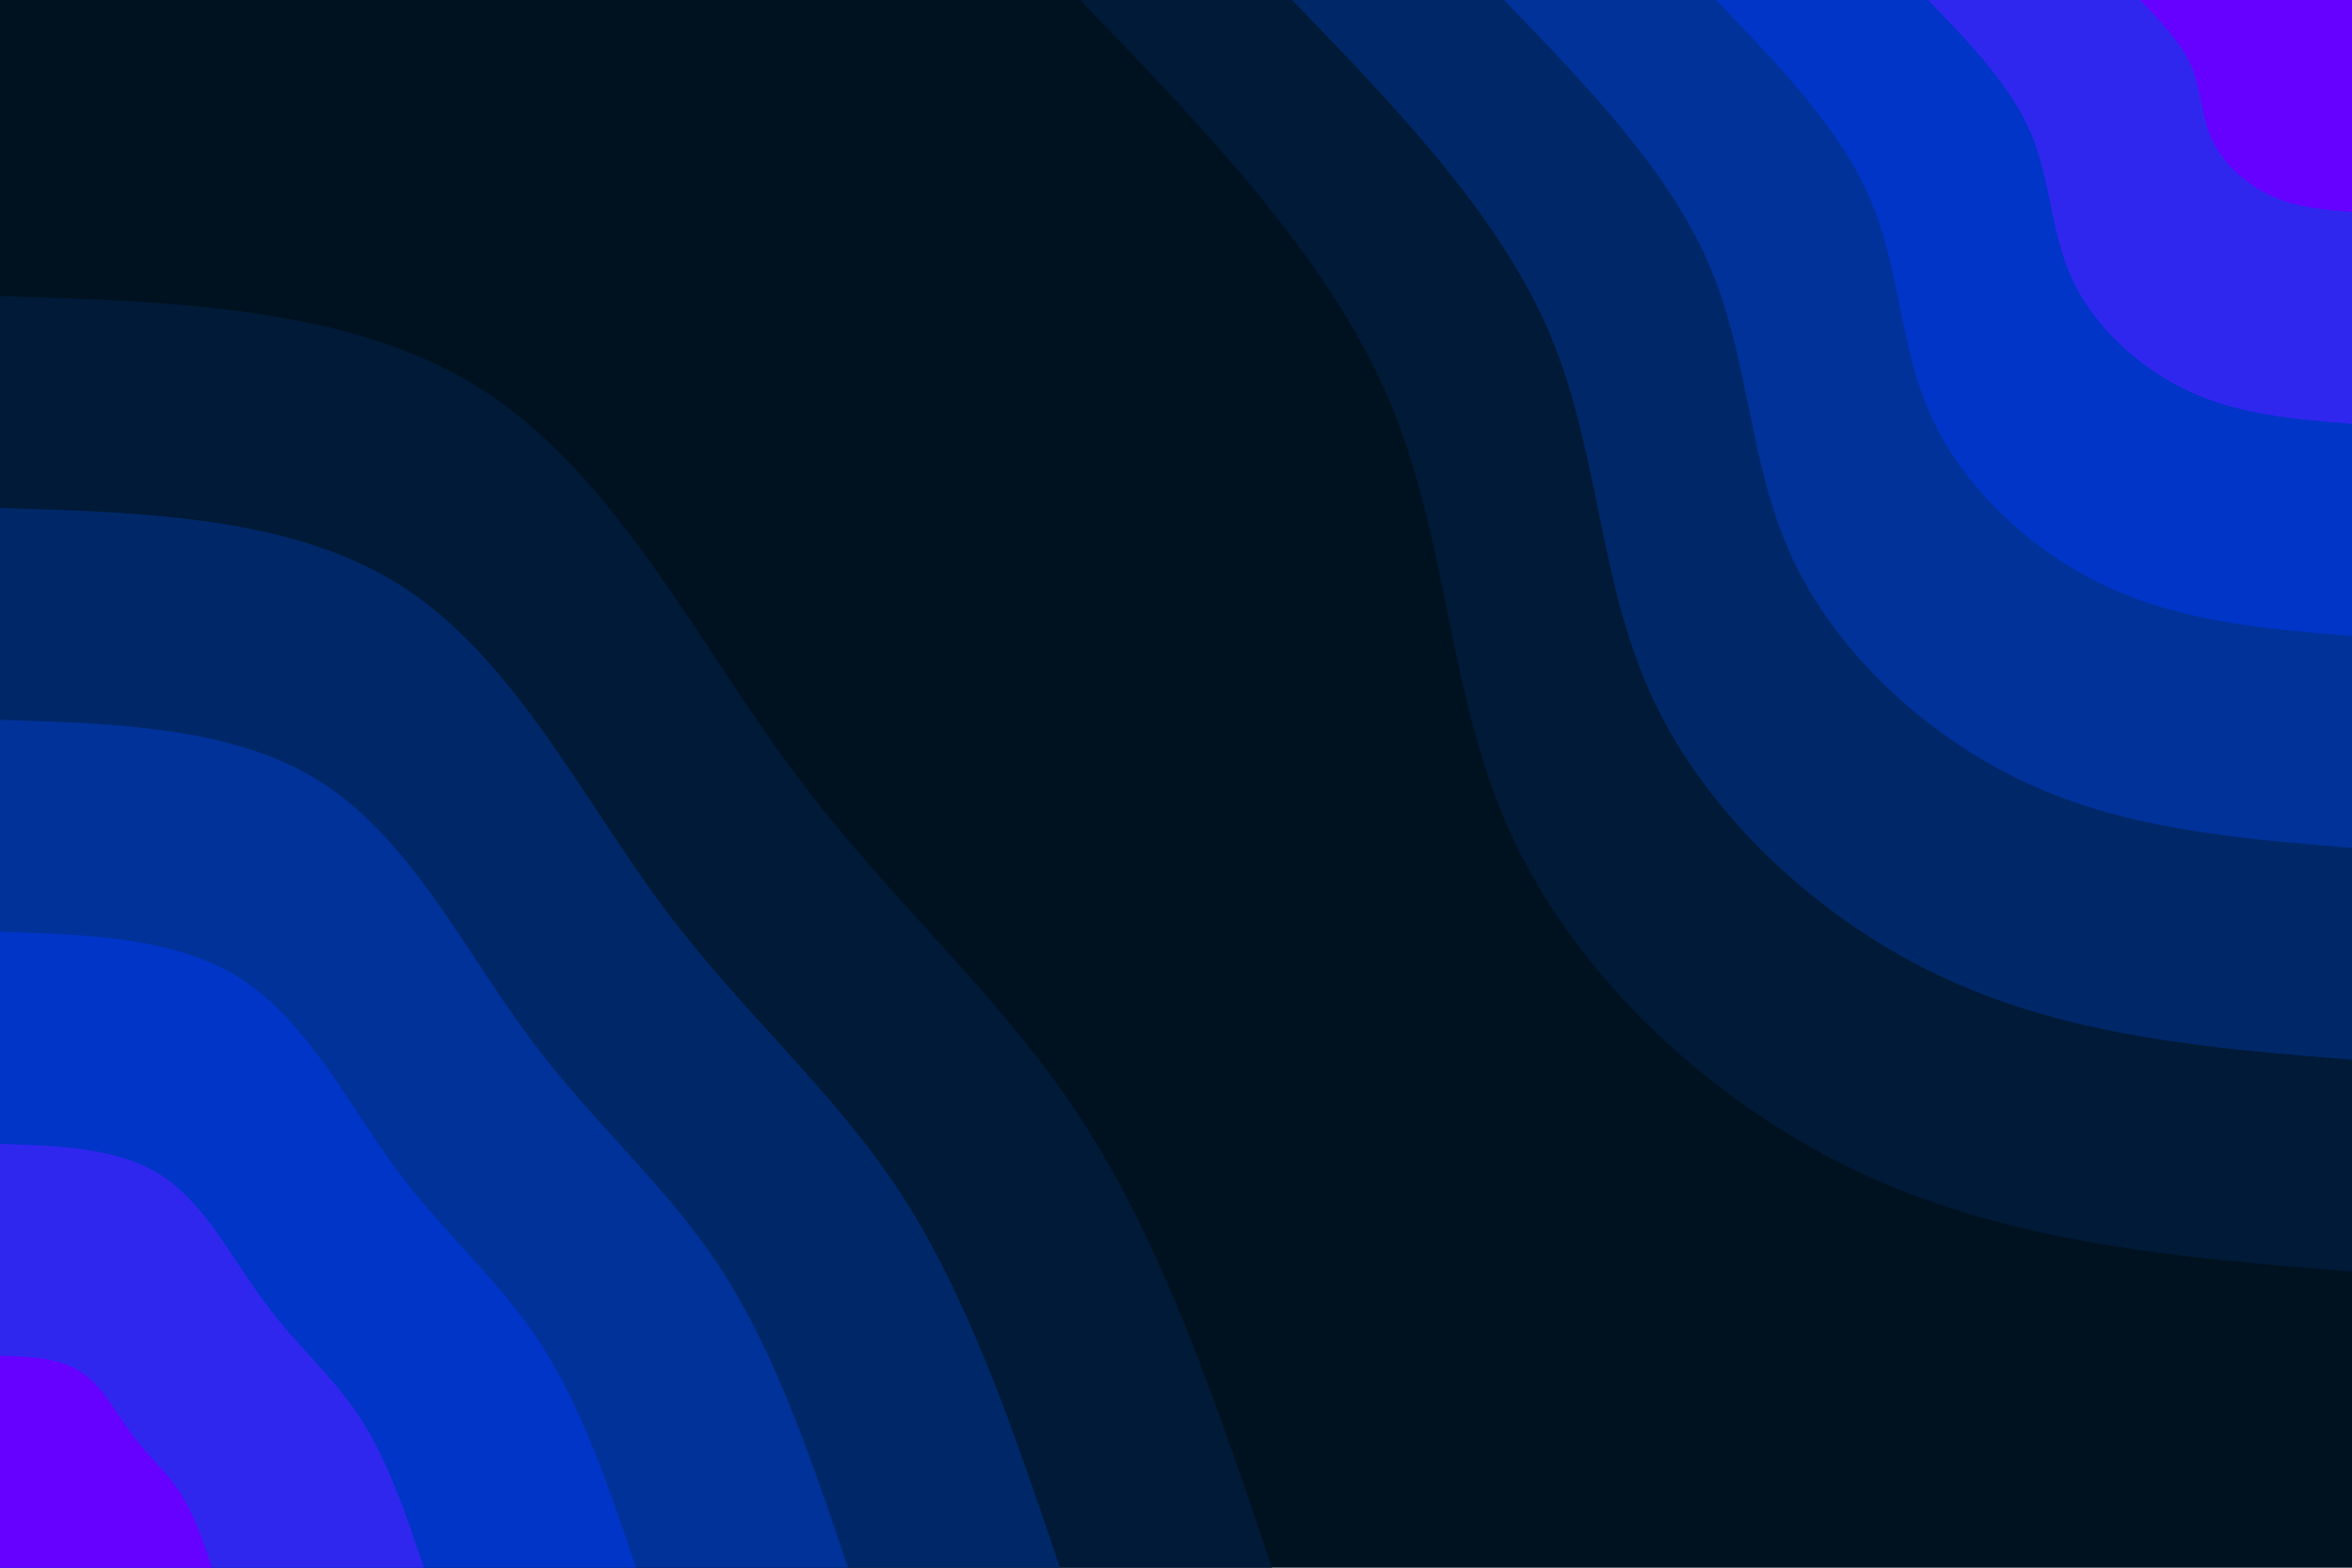 <svg id="visual" viewBox="0 0 900 600" width="900" height="600" xmlns="http://www.w3.org/2000/svg" xmlns:xlink="http://www.w3.org/1999/xlink" version="1.1"><rect x="0" y="0" width="900" height="600" fill="#001220"></rect><defs><linearGradient id="grad1_0" x1="33.3%" y1="0%" x2="100%" y2="100%"><stop offset="20%" stop-color="#6600ff" stop-opacity="1"></stop><stop offset="80%" stop-color="#6600ff" stop-opacity="1"></stop></linearGradient></defs><defs><linearGradient id="grad1_1" x1="33.3%" y1="0%" x2="100%" y2="100%"><stop offset="20%" stop-color="#6600ff" stop-opacity="1"></stop><stop offset="80%" stop-color="#0031dd" stop-opacity="1"></stop></linearGradient></defs><defs><linearGradient id="grad1_2" x1="33.3%" y1="0%" x2="100%" y2="100%"><stop offset="20%" stop-color="#0035b1" stop-opacity="1"></stop><stop offset="80%" stop-color="#0031dd" stop-opacity="1"></stop></linearGradient></defs><defs><linearGradient id="grad1_3" x1="33.3%" y1="0%" x2="100%" y2="100%"><stop offset="20%" stop-color="#0035b1" stop-opacity="1"></stop><stop offset="80%" stop-color="#002e81" stop-opacity="1"></stop></linearGradient></defs><defs><linearGradient id="grad1_4" x1="33.3%" y1="0%" x2="100%" y2="100%"><stop offset="20%" stop-color="#00214f" stop-opacity="1"></stop><stop offset="80%" stop-color="#002e81" stop-opacity="1"></stop></linearGradient></defs><defs><linearGradient id="grad1_5" x1="33.3%" y1="0%" x2="100%" y2="100%"><stop offset="20%" stop-color="#00214f" stop-opacity="1"></stop><stop offset="80%" stop-color="#001220" stop-opacity="1"></stop></linearGradient></defs><defs><linearGradient id="grad2_0" x1="0%" y1="0%" x2="66.7%" y2="100%"><stop offset="20%" stop-color="#6600ff" stop-opacity="1"></stop><stop offset="80%" stop-color="#6600ff" stop-opacity="1"></stop></linearGradient></defs><defs><linearGradient id="grad2_1" x1="0%" y1="0%" x2="66.7%" y2="100%"><stop offset="20%" stop-color="#0031dd" stop-opacity="1"></stop><stop offset="80%" stop-color="#6600ff" stop-opacity="1"></stop></linearGradient></defs><defs><linearGradient id="grad2_2" x1="0%" y1="0%" x2="66.7%" y2="100%"><stop offset="20%" stop-color="#0031dd" stop-opacity="1"></stop><stop offset="80%" stop-color="#0035b1" stop-opacity="1"></stop></linearGradient></defs><defs><linearGradient id="grad2_3" x1="0%" y1="0%" x2="66.7%" y2="100%"><stop offset="20%" stop-color="#002e81" stop-opacity="1"></stop><stop offset="80%" stop-color="#0035b1" stop-opacity="1"></stop></linearGradient></defs><defs><linearGradient id="grad2_4" x1="0%" y1="0%" x2="66.7%" y2="100%"><stop offset="20%" stop-color="#002e81" stop-opacity="1"></stop><stop offset="80%" stop-color="#00214f" stop-opacity="1"></stop></linearGradient></defs><defs><linearGradient id="grad2_5" x1="0%" y1="0%" x2="66.7%" y2="100%"><stop offset="20%" stop-color="#001220" stop-opacity="1"></stop><stop offset="80%" stop-color="#00214f" stop-opacity="1"></stop></linearGradient></defs><g transform="translate(900, 0)"><path d="M0 486.7C-64.2 481.5 -128.4 476.3 -186.3 449.7C-244.2 423.1 -295.7 375 -321 321C-346.3 267.1 -345.4 207.2 -368.6 152.7C-391.9 98.2 -439.3 49.1 -486.7 0L0 0Z" fill="#001a37"></path><path d="M0 405.6C-53.5 401.3 -107 396.9 -155.2 374.7C-203.5 352.6 -246.4 312.5 -267.5 267.5C-288.6 222.5 -287.8 172.6 -307.2 127.2C-326.6 81.8 -366.1 40.9 -405.6 0L0 0Z" fill="#002868"></path><path d="M0 324.5C-42.8 321 -85.6 317.6 -124.2 299.8C-162.8 282 -197.1 250 -214 214C-230.9 178 -230.3 138.1 -245.8 101.8C-261.2 65.5 -292.9 32.7 -324.5 0L0 0Z" fill="#003299"></path><path d="M0 243.4C-32.1 240.8 -64.2 238.2 -93.1 224.8C-122.1 211.5 -147.9 187.5 -160.5 160.5C-173.2 133.5 -172.7 103.6 -184.3 76.3C-195.9 49.1 -219.7 24.6 -243.4 0L0 0Z" fill="#0035c8"></path><path d="M0 162.2C-21.4 160.5 -42.8 158.8 -62.1 149.9C-81.4 141 -98.6 125 -107 107C-115.4 89 -115.1 69.1 -122.9 50.9C-130.6 32.7 -146.4 16.4 -162.2 0L0 0Z" fill="#3027ef"></path><path d="M0 81.1C-10.7 80.3 -21.4 79.4 -31 74.9C-40.7 70.5 -49.3 62.5 -53.5 53.5C-57.7 44.5 -57.6 34.5 -61.4 25.4C-65.3 16.4 -73.2 8.2 -81.1 0L0 0Z" fill="#6600ff"></path></g><g transform="translate(0, 600)"><path d="M0 -486.7C68.2 -484.6 136.5 -482.5 186.3 -449.7C236.1 -416.9 267.4 -353.3 304.1 -304.1C340.7 -254.8 382.6 -219.7 413.9 -171.4C445.2 -123.1 466 -61.6 486.7 0L0 0Z" fill="#001a37"></path><path d="M0 -405.6C56.9 -403.9 113.7 -402.1 155.2 -374.7C196.7 -347.4 222.9 -294.4 253.4 -253.4C283.9 -212.3 318.8 -183.1 344.9 -142.9C371 -102.6 388.3 -51.3 405.6 0L0 0Z" fill="#002868"></path><path d="M0 -324.5C45.5 -323.1 91 -321.7 124.2 -299.8C157.4 -277.9 178.3 -235.6 202.7 -202.7C227.1 -169.8 255 -146.5 275.9 -114.3C296.8 -82.1 310.7 -41 324.5 0L0 0Z" fill="#003299"></path><path d="M0 -243.4C34.1 -242.3 68.2 -241.3 93.1 -224.8C118 -208.4 133.7 -176.7 152 -152C170.3 -127.4 191.3 -109.9 206.9 -85.7C222.6 -61.6 233 -30.8 243.4 0L0 0Z" fill="#0035c8"></path><path d="M0 -162.2C22.7 -161.5 45.5 -160.8 62.1 -149.9C78.7 -139 89.1 -117.8 101.4 -101.4C113.6 -84.9 127.5 -73.2 138 -57.1C148.4 -41 155.3 -20.5 162.2 0L0 0Z" fill="#3027ef"></path><path d="M0 -81.1C11.4 -80.8 22.7 -80.4 31 -74.9C39.3 -69.5 44.6 -58.9 50.7 -50.7C56.8 -42.5 63.8 -36.6 69 -28.6C74.2 -20.5 77.7 -10.3 81.1 0L0 0Z" fill="#6600ff"></path></g></svg>